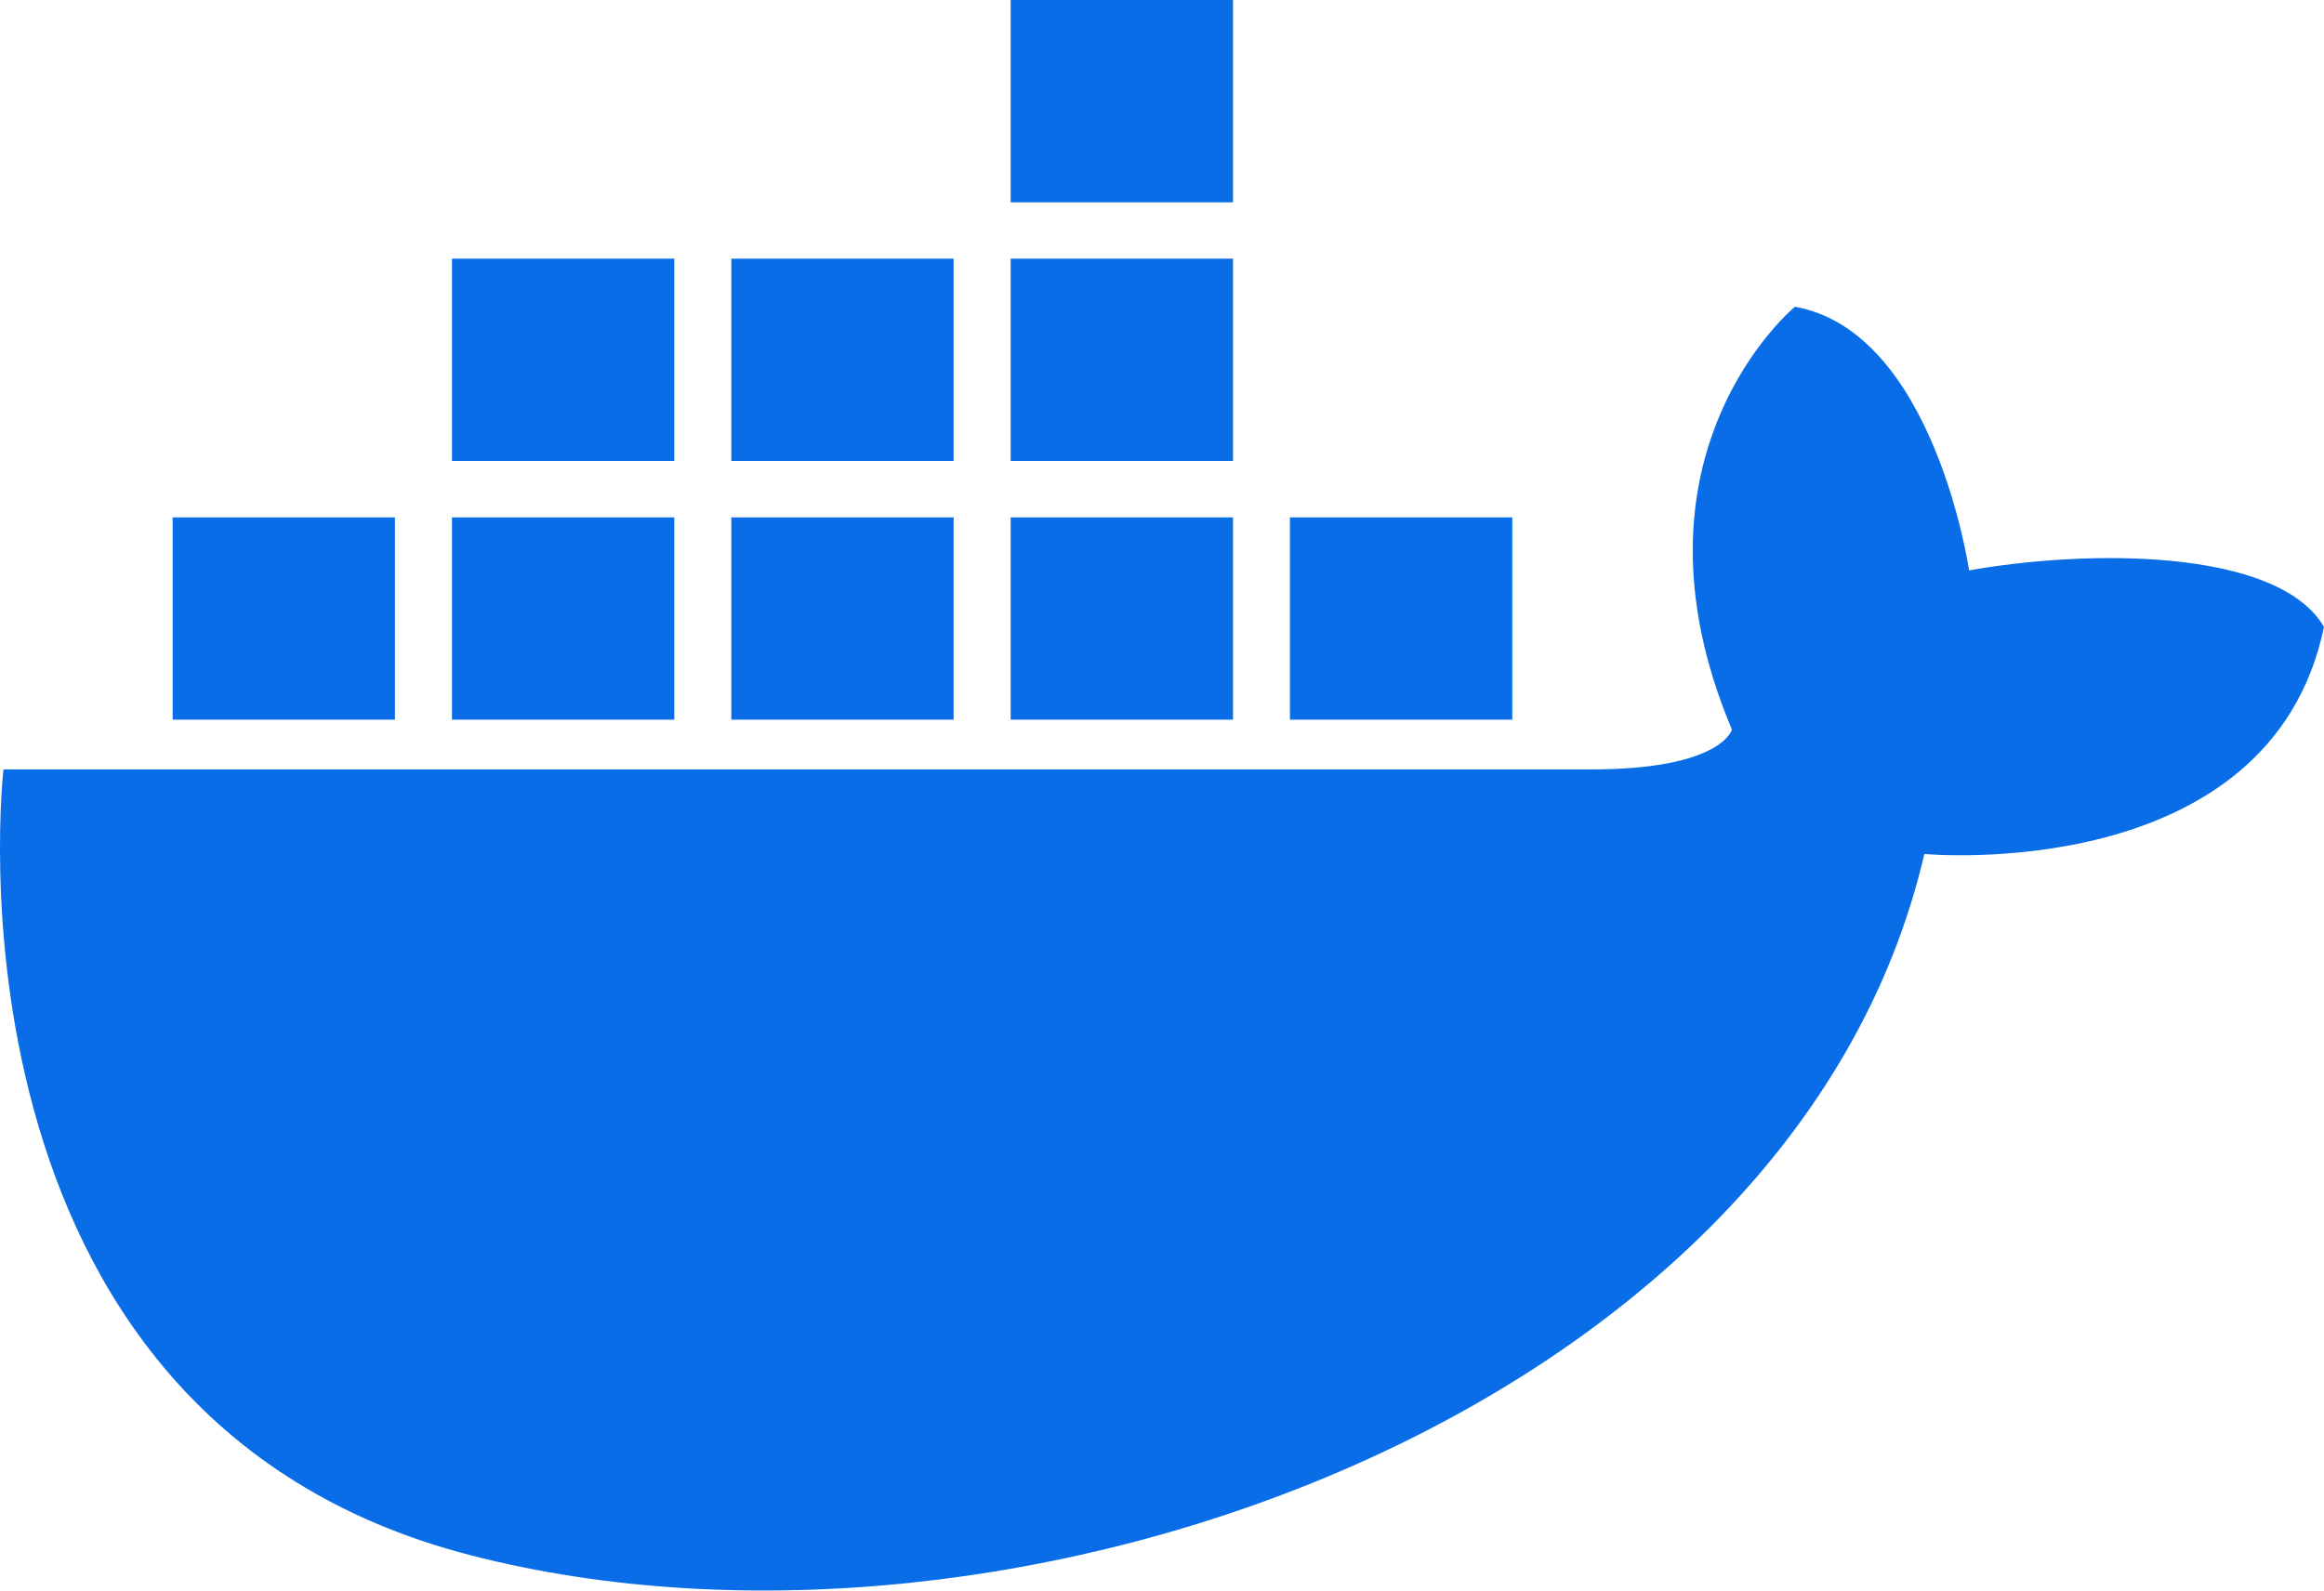 <?xml version="1.0" standalone="no"?><!-- Generator: Gravit.io --><svg xmlns="http://www.w3.org/2000/svg" xmlns:xlink="http://www.w3.org/1999/xlink" style="isolation:isolate" viewBox="520 10 35 23.961" width="35" height="23.961"><path d=" M 555 19.443 C 554.189 23.352 548.981 22.865 548.981 22.865 C 547.032 31.259 535.266 35.53 527.097 33.432 C 518.929 31.334 520.052 21.591 520.052 21.591 L 543.96 21.591 C 545.933 21.591 546.083 20.991 546.083 20.991 C 544.334 16.844 547.032 14.621 547.032 14.621 C 549.131 14.996 549.655 18.593 549.655 18.593 C 551.378 18.284 554.287 18.238 555 19.443 Z  M 522.6 17.794 L 525.948 17.794 L 525.948 20.842 L 522.6 20.842 L 522.6 17.794 L 522.6 17.794 L 522.6 17.794 L 522.6 17.794 L 522.6 17.794 L 522.6 17.794 L 522.6 17.794 L 522.6 17.794 L 522.6 17.794 Z  M 526.807 17.794 L 530.155 17.794 L 530.155 20.842 L 526.807 20.842 L 526.807 17.794 L 526.807 17.794 L 526.807 17.794 L 526.807 17.794 L 526.807 17.794 L 526.807 17.794 L 526.807 17.794 L 526.807 17.794 L 526.807 17.794 Z  M 539.427 17.794 L 542.775 17.794 L 542.775 20.842 L 539.427 20.842 L 539.427 17.794 L 539.427 17.794 L 539.427 17.794 L 539.427 17.794 L 539.427 17.794 L 539.427 17.794 L 539.427 17.794 L 539.427 17.794 Z  M 535.221 17.794 L 538.569 17.794 L 538.569 20.842 L 535.221 20.842 L 535.221 17.794 L 535.221 17.794 L 535.221 17.794 L 535.221 17.794 L 535.221 17.794 L 535.221 17.794 L 535.221 17.794 Z  M 535.221 10 L 538.569 10 L 538.569 13.048 L 535.221 13.048 L 535.221 10 L 535.221 10 L 535.221 10 L 535.221 10 L 535.221 10 L 535.221 10 Z  M 531.014 17.794 L 534.362 17.794 L 534.362 20.842 L 531.014 20.842 L 531.014 17.794 L 531.014 17.794 L 531.014 17.794 L 531.014 17.794 L 531.014 17.794 Z  M 526.807 13.897 L 530.155 13.897 L 530.155 16.944 L 526.807 16.944 L 526.807 13.897 L 526.807 13.897 L 526.807 13.897 L 526.807 13.897 Z  M 535.221 13.897 L 538.569 13.897 L 538.569 16.944 L 535.221 16.944 L 535.221 13.897 L 535.221 13.897 L 535.221 13.897 Z  M 531.014 13.897 L 534.362 13.897 L 534.362 16.944 L 531.014 16.944 L 531.014 13.897 L 531.014 13.897 Z " fill-rule="evenodd" fill="rgb(9,109,232)"/></svg>